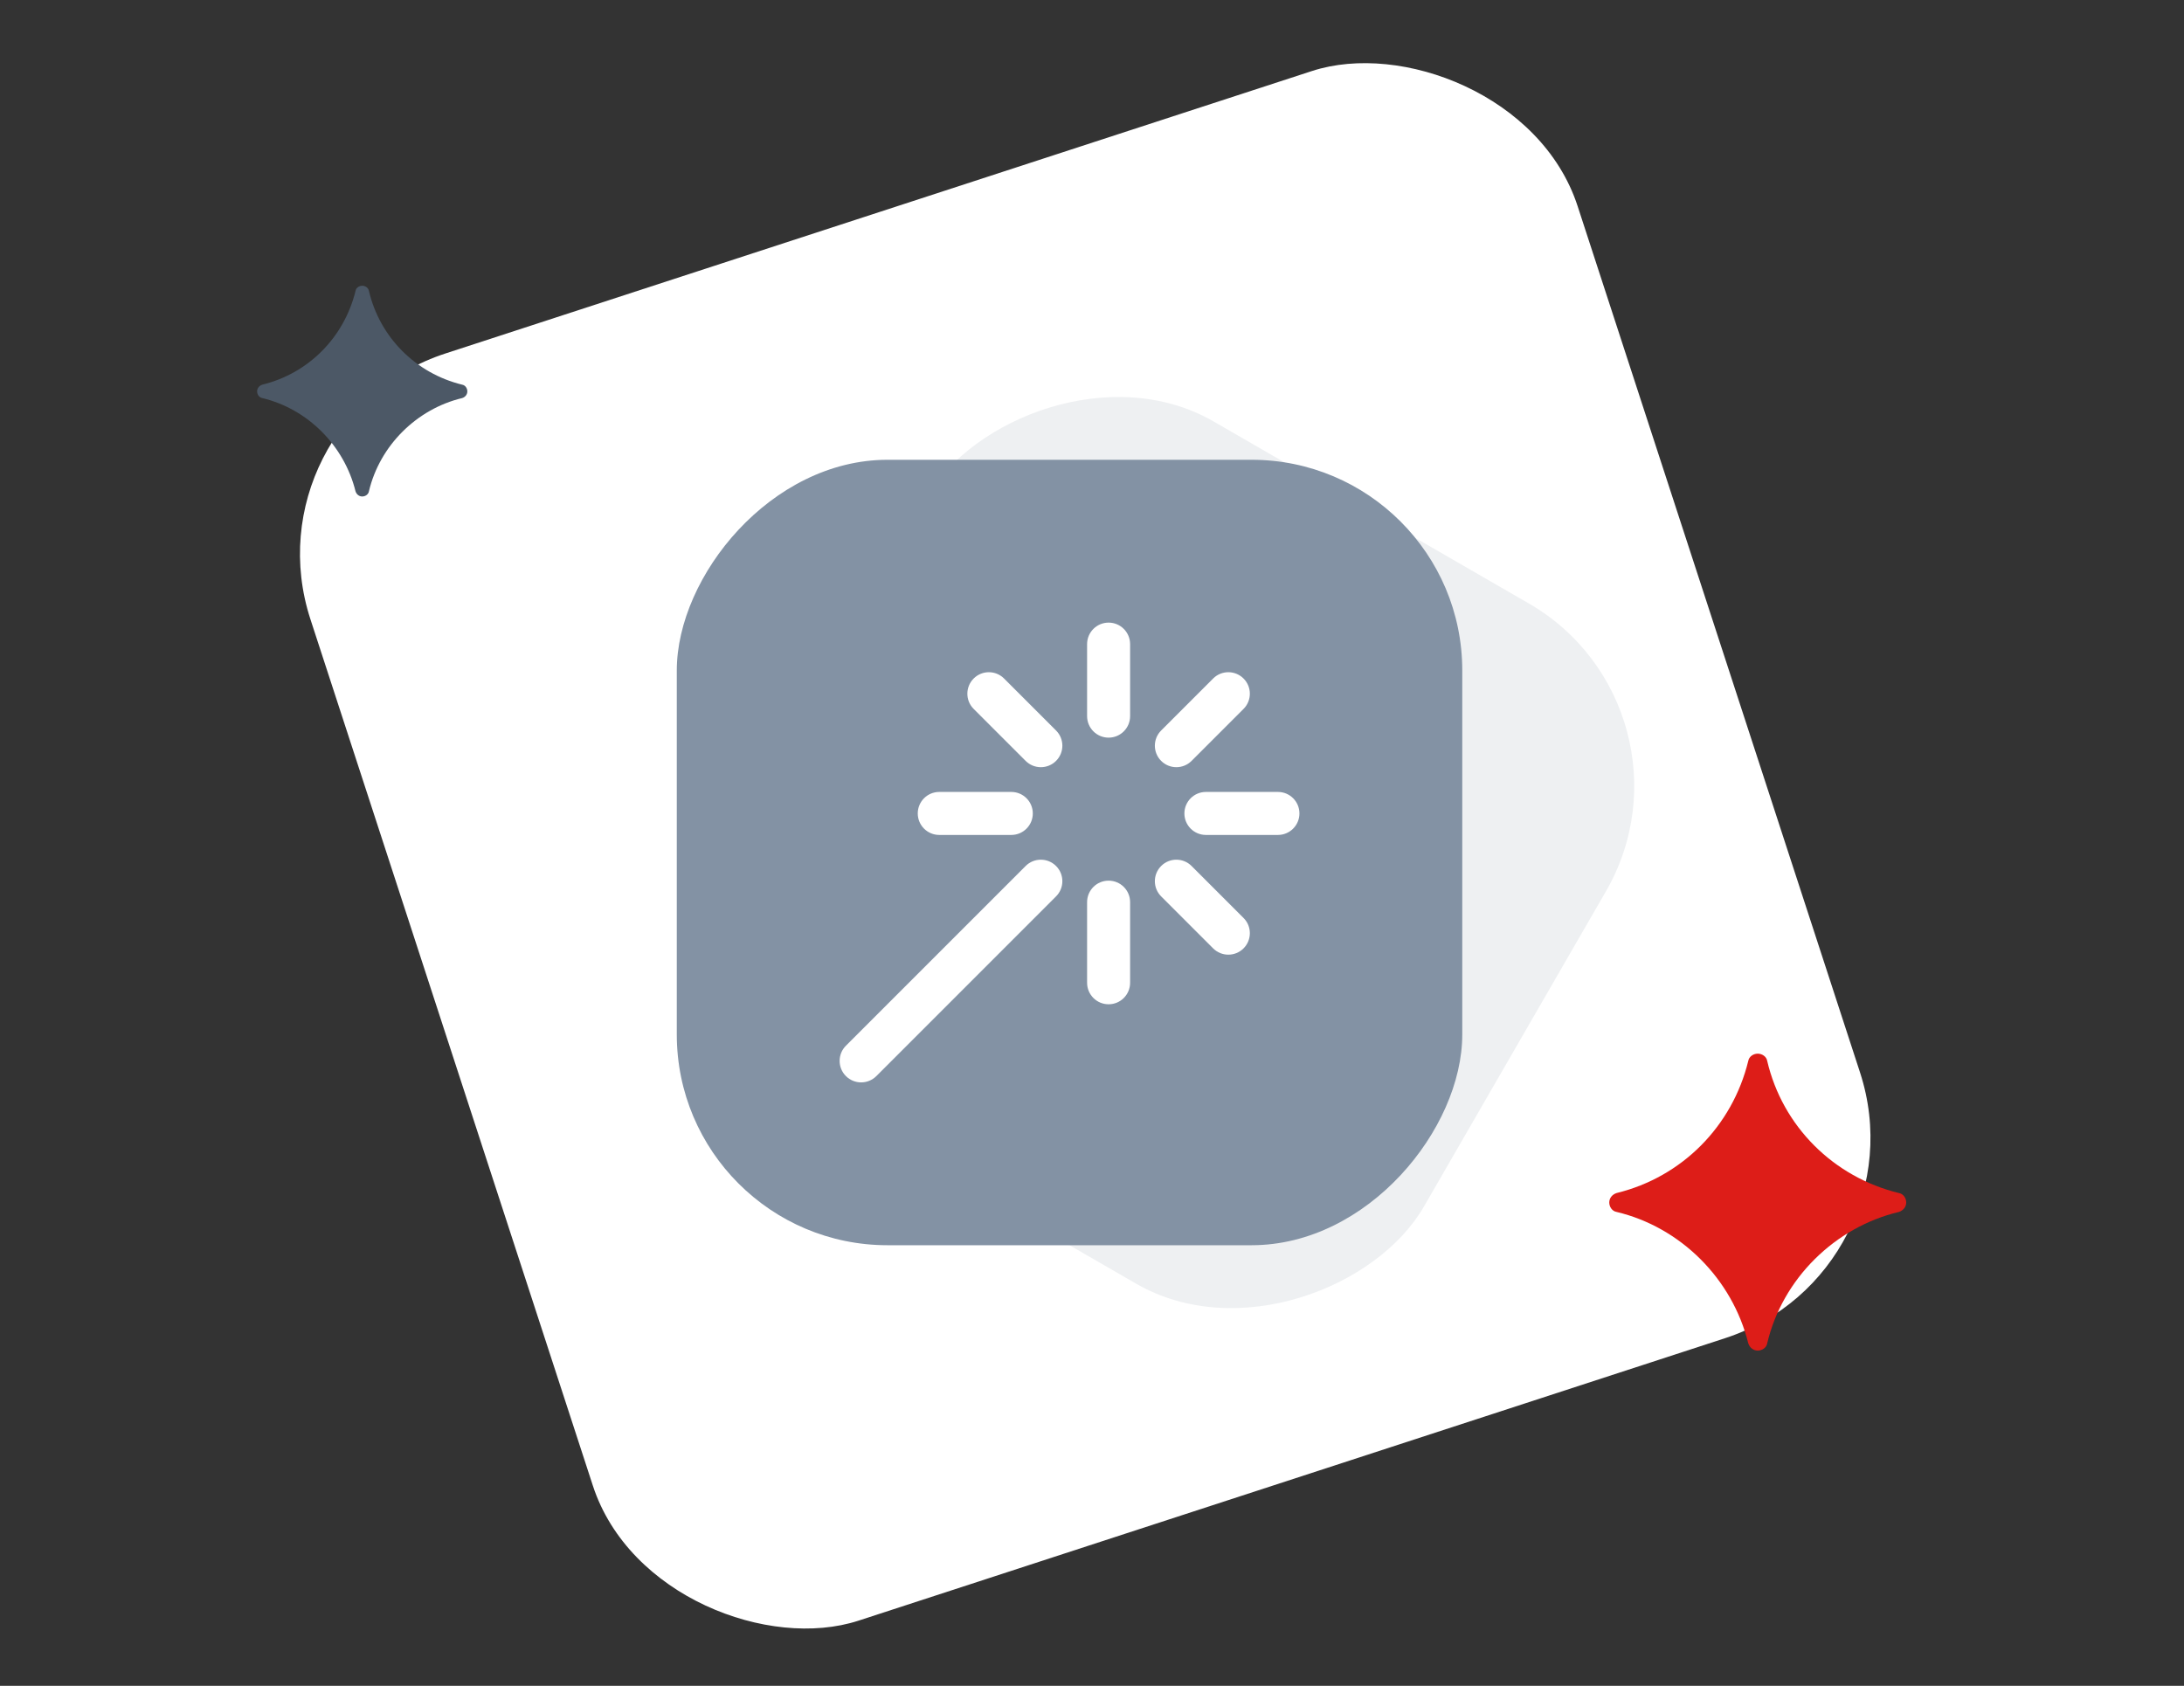 <svg width="228" height="176" viewBox="0 0 228 176" fill="none" xmlns="http://www.w3.org/2000/svg">
<rect x="0" y="0" width="228" height="176" fill="#333333" stroke="none"/>
<g clip-path="url(#clip0)">
<rect width="139.108" height="139.108" rx="22" transform="matrix(-0.31 -0.951 -0.951 0.31 201 132.889)" fill="white"/>
<rect width="82" height="82" rx="22" transform="matrix(-0.866 -0.5 -0.5 0.866 178.654 74)" fill="#EEF0F2"/>
<rect width="82" height="82" rx="22" transform="matrix(-1 0 0 1 152.654 48)" fill="#8392A4"/>
<g clip-path="url(#clip1)">
<path d="M124.394 90.408C123.517 89.531 122.096 89.531 121.22 90.408C120.344 91.286 120.343 92.706 121.22 93.582L126.646 99.009C127.084 99.447 127.659 99.666 128.234 99.666C128.808 99.666 129.382 99.447 129.821 99.009C130.698 98.131 130.698 96.711 129.821 95.835L124.394 90.408ZM104.82 70.836C103.943 69.958 102.523 69.958 101.646 70.836C100.77 71.713 100.769 73.133 101.646 74.01L107.072 79.436C107.511 79.874 108.085 80.093 108.66 80.093C109.235 80.093 109.808 79.874 110.247 79.436C111.125 78.559 111.125 77.138 110.247 76.262L104.82 70.836ZM122.807 80.093C123.381 80.093 123.955 79.874 124.394 79.436L129.82 74.01C130.698 73.132 130.698 71.712 129.82 70.836C128.943 69.959 127.523 69.958 126.646 70.836L121.22 76.262C120.343 77.139 120.343 78.559 121.22 79.436C121.658 79.874 122.232 80.093 122.807 80.093ZM107.072 90.408L88.312 109.169C87.435 110.046 87.435 111.466 88.312 112.343C88.75 112.781 89.325 113 89.9 113C90.474 113 91.048 112.781 91.487 112.343L110.247 93.582C111.125 92.705 111.125 91.285 110.247 90.408C109.37 89.532 107.949 89.532 107.072 90.408ZM133.41 82.677H125.891C124.651 82.677 123.646 83.682 123.646 84.922C123.646 86.162 124.651 87.167 125.891 87.167H133.41C134.65 87.167 135.655 86.162 135.655 84.922C135.655 83.682 134.649 82.677 133.41 82.677ZM98.055 87.167H105.575C106.815 87.167 107.82 86.162 107.82 84.922C107.82 83.682 106.815 82.677 105.575 82.677H98.055C96.815 82.677 95.81 83.682 95.81 84.922C95.81 86.162 96.816 87.167 98.055 87.167ZM115.733 65C114.493 65 113.488 66.005 113.488 67.245V74.764C113.488 76.004 114.493 77.009 115.733 77.009C116.973 77.009 117.978 76.004 117.978 74.764V67.245C117.978 66.006 116.973 65 115.733 65ZM115.733 91.938C114.493 91.938 113.488 92.942 113.488 94.182V102.6C113.488 103.84 114.493 104.845 115.733 104.845C116.973 104.845 117.978 103.84 117.978 102.6V94.182C117.978 92.942 116.973 91.938 115.733 91.938Z" fill="white"/>
</g>
<path d="M37.116 51.294C37.223 51.617 37.492 51.832 37.815 51.832C38.138 51.832 38.46 51.617 38.514 51.294C39.644 46.507 43.517 42.688 48.25 41.558C48.573 41.451 48.788 41.182 48.788 40.859C48.788 40.536 48.573 40.213 48.25 40.16C43.409 38.976 39.644 35.211 38.514 30.37C38.46 30.047 38.138 29.832 37.815 29.832C37.492 29.832 37.169 30.047 37.116 30.37C35.932 35.211 32.221 38.976 27.38 40.16C27.057 40.267 26.842 40.536 26.842 40.859C26.842 41.182 27.057 41.504 27.38 41.558C32.113 42.688 35.932 46.507 37.116 51.294Z" fill="#4C5866"/>
<path d="M182.512 140.242C182.664 140.697 183.044 141 183.5 141C183.956 141 184.412 140.697 184.488 140.242C186.083 133.496 191.554 128.115 198.24 126.523C198.696 126.372 199 125.993 199 125.538C199 125.083 198.696 124.628 198.24 124.553C191.402 122.885 186.083 117.579 184.488 110.758C184.412 110.303 183.956 110 183.5 110C183.044 110 182.588 110.303 182.512 110.758C180.841 117.579 175.598 122.885 168.76 124.553C168.304 124.704 168 125.083 168 125.538C168 125.993 168.304 126.447 168.76 126.523C175.446 128.115 180.841 133.496 182.512 140.242Z" fill="#DD1D18"/>
</g>
<defs>
<clipPath id="clip0">
<rect width="228" height="176" fill="white" transform="matrix(-1 0 0 1 228 0)"/>
</clipPath>
<clipPath id="clip1">
<rect width="48" height="48" fill="white" transform="matrix(-1 0 0 1 135.654 65)"/>
</clipPath>
</defs>
</svg>
